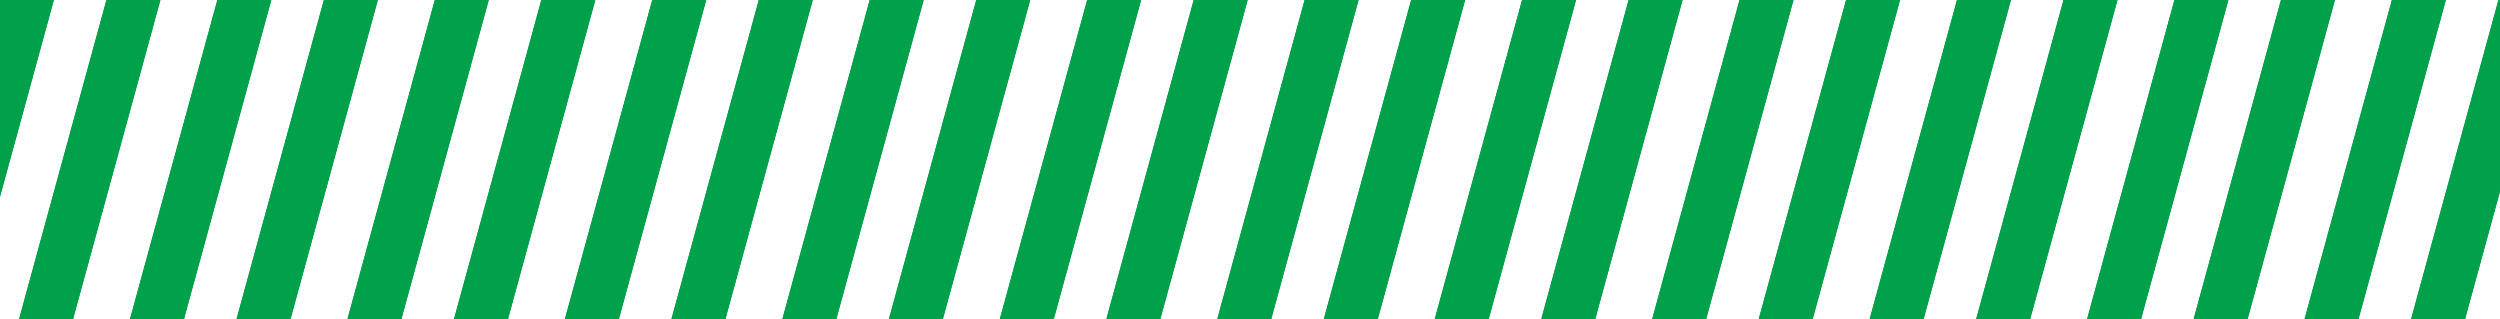 <svg width="2147" height="274" viewBox="0 0 2147 274" fill="none" xmlns="http://www.w3.org/2000/svg">
<rect x="0" y="0" width="2147" height="274" fill="#333333" stroke="none"/>
<g clip-path="url(#clip0_18_1421)">
<rect width="2147" height="274" fill="white"/>
<path d="M-0.107 0H46.25L-28.893 274.5H-75.25L-0.107 0Z" fill="#01A14B"/>
<path d="M91.393 0H137.75L62.607 274.5H16.25L91.393 0Z" fill="#01A14B"/>
<path d="M186.643 0H233L157.857 274.5H111.5L186.643 0Z" fill="#01A14B"/>
<path d="M278.143 0H324.5L249.357 274.5H203L278.143 0Z" fill="#01A14B"/>
<path d="M373.393 0H419.75L344.607 274.5H298.25L373.393 0Z" fill="#01A14B"/>
<path d="M464.893 0H511.25L436.107 274.5H389.75L464.893 0Z" fill="#01A14B"/>
<path d="M560.143 0H606.5L531.357 274.5H485L560.143 0Z" fill="#01A14B"/>
<path d="M651.643 0H698L622.857 274.5H576.5L651.643 0Z" fill="#01A14B"/>
<path d="M746.893 0H793.25L718.107 274.5H671.75L746.893 0Z" fill="#01A14B"/>
<path d="M838.393 0H884.75L809.607 274.5H763.25L838.393 0Z" fill="#01A14B"/>
<path d="M933.643 0H980L904.857 274.5H858.5L933.643 0Z" fill="#01A14B"/>
<path d="M1025.14 0H1071.5L996.357 274.5H950L1025.14 0Z" fill="#01A14B"/>
<path d="M1120.39 0H1166.75L1091.61 274.5H1045.25L1120.39 0Z" fill="#01A14B"/>
<path d="M1211.89 0H1258.25L1183.11 274.5H1136.75L1211.89 0Z" fill="#01A14B"/>
<path d="M-0.107 0H46.25L-28.893 274.5H-75.25L-0.107 0Z" fill="#01A14B"/>
<path d="M91.393 0H137.75L62.607 274.5H16.25L91.393 0Z" fill="#01A14B"/>
<path d="M186.643 0H233L157.857 274.5H111.5L186.643 0Z" fill="#01A14B"/>
<path d="M278.143 0H324.5L249.357 274.5H203L278.143 0Z" fill="#01A14B"/>
<path d="M373.393 0H419.75L344.607 274.5H298.25L373.393 0Z" fill="#01A14B"/>
<path d="M464.893 0H511.25L436.107 274.5H389.75L464.893 0Z" fill="#01A14B"/>
<path d="M560.143 0H606.5L531.357 274.5H485L560.143 0Z" fill="#01A14B"/>
<path d="M651.643 0H698L622.857 274.5H576.5L651.643 0Z" fill="#01A14B"/>
<path d="M746.893 0H793.25L718.107 274.5H671.75L746.893 0Z" fill="#01A14B"/>
<path d="M838.393 0H884.75L809.607 274.5H763.25L838.393 0Z" fill="#01A14B"/>
<path d="M933.643 0H980L904.857 274.5H858.5L933.643 0Z" fill="#01A14B"/>
<path d="M1025.14 0H1071.5L996.357 274.5H950L1025.14 0Z" fill="#01A14B"/>
<path d="M1120.39 0H1166.75L1091.61 274.5H1045.25L1120.39 0Z" fill="#01A14B"/>
<path d="M1211.89 0H1258.25L1183.11 274.5H1136.75L1211.89 0Z" fill="#01A14B"/>
<path d="M1307.14 0H1353.5L1278.36 274.5H1232L1307.14 0Z" fill="#01A14B"/>
<path d="M1398.64 0H1445L1369.86 274.5H1323.5L1398.64 0Z" fill="#01A14B"/>
<path d="M1493.89 0H1540.25L1465.11 274.5H1418.75L1493.89 0Z" fill="#01A14B"/>
<path d="M1585.39 0H1631.75L1556.61 274.5H1510.25L1585.39 0Z" fill="#01A14B"/>
<path d="M1680.64 0H1727L1651.86 274.5H1605.5L1680.64 0Z" fill="#01A14B"/>
<path d="M1772.14 0H1818.5L1743.36 274.5H1697L1772.14 0Z" fill="#01A14B"/>
<path d="M1867.39 0H1913.75L1838.61 274.5H1792.25L1867.39 0Z" fill="#01A14B"/>
<path d="M1958.89 0H2005.25L1930.11 274.5H1883.75L1958.89 0Z" fill="#01A14B"/>
<path d="M2054.14 0H2100.5L2025.36 274.5H1979L2054.14 0Z" fill="#01A14B"/>
<path d="M2145.64 0H2192L2116.86 274.5H2070.5L2145.64 0Z" fill="#01A14B"/>
<path d="M1307.14 0H1353.5L1278.36 274.5H1232L1307.14 0Z" fill="#01A14B"/>
<path d="M1398.64 0H1445L1369.86 274.5H1323.5L1398.64 0Z" fill="#01A14B"/>
<path d="M1493.89 0H1540.25L1465.11 274.5H1418.75L1493.89 0Z" fill="#01A14B"/>
<path d="M1585.39 0H1631.75L1556.61 274.5H1510.25L1585.39 0Z" fill="#01A14B"/>
<path d="M1680.64 0H1727L1651.86 274.5H1605.5L1680.64 0Z" fill="#01A14B"/>
<path d="M1772.14 0H1818.5L1743.36 274.5H1697L1772.14 0Z" fill="#01A14B"/>
<path d="M1867.39 0H1913.75L1838.61 274.5H1792.25L1867.39 0Z" fill="#01A14B"/>
<path d="M1958.89 0H2005.25L1930.11 274.5H1883.75L1958.89 0Z" fill="#01A14B"/>
<path d="M2054.14 0H2100.5L2025.36 274.5H1979L2054.14 0Z" fill="#01A14B"/>
<path d="M2145.64 0H2192L2116.86 274.5H2070.5L2145.64 0Z" fill="#01A14B"/>
</g>
<defs>
<clipPath id="clip0_18_1421">
<rect width="2147" height="274" fill="white"/>
</clipPath>
</defs>
</svg>
